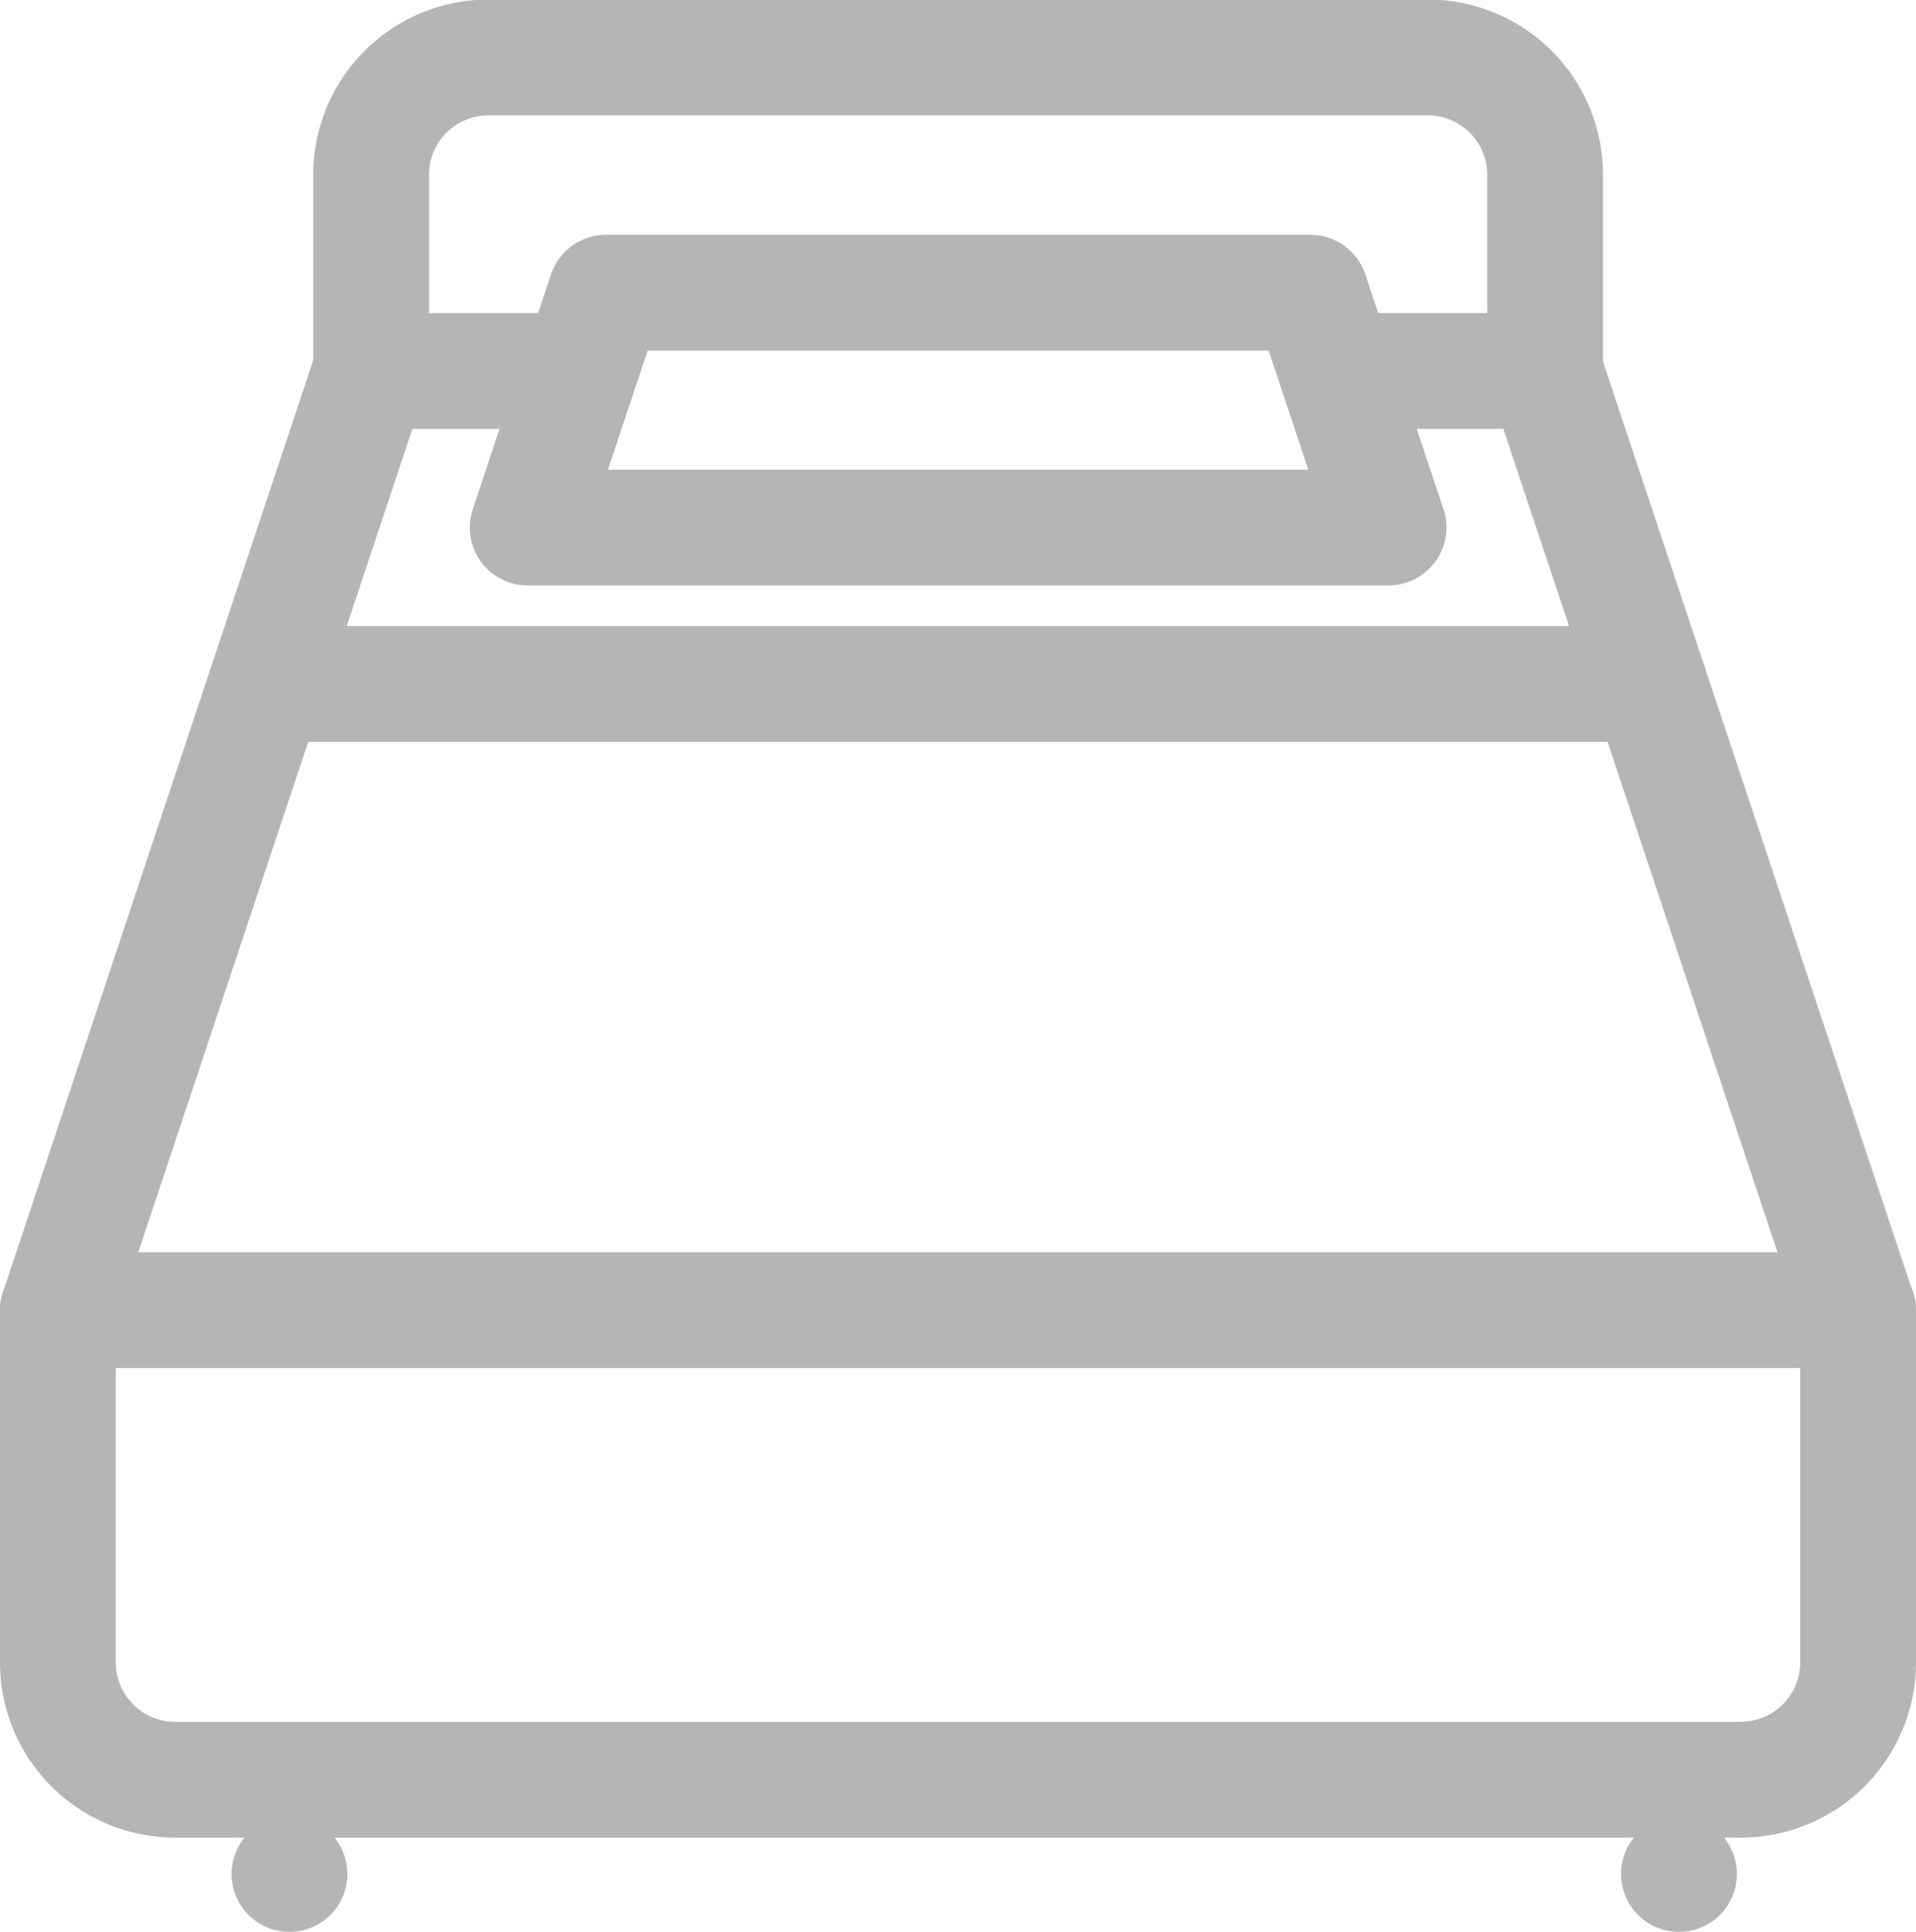 <svg xmlns="http://www.w3.org/2000/svg" width="16.547" height="16.685" viewBox="0 0 16.547 16.685"><defs><style>.a,.b{fill:none;stroke:#b5b5b5;stroke-linejoin:round;}.b{stroke-linecap:round;}</style></defs><g transform="translate(0.5 0.5)"><path class="a" d="M492.554,2309.5h1.789l2.7,8.111H481.5l2.7-8.111h1.8" transform="translate(-481.499 -2306.796)"/><path class="b" d="M497.046,2324.542a1.014,1.014,0,0,1-1.014,1.014H482.513a1.013,1.013,0,0,1-1.014-1.014V2321.5h15.547Z" transform="translate(-481.499 -2310.685)"/><line class="b" x2="11.942" transform="translate(1.803 5.407)"/><path class="b" d="M494.935,2310.528H487.5l.676-2.028h6.084Z" transform="translate(-483.443 -2306.472)"/><path class="b" d="M485.5,2308.2v-1.69a1.014,1.014,0,0,1,1.014-1.014h8.111a1.014,1.014,0,0,1,1.014,1.014v1.69" transform="translate(-482.795 -2305.5)"/><line class="b" transform="translate(2 15.685)"/><line class="b" transform="translate(14 15.685)"/></g></svg>